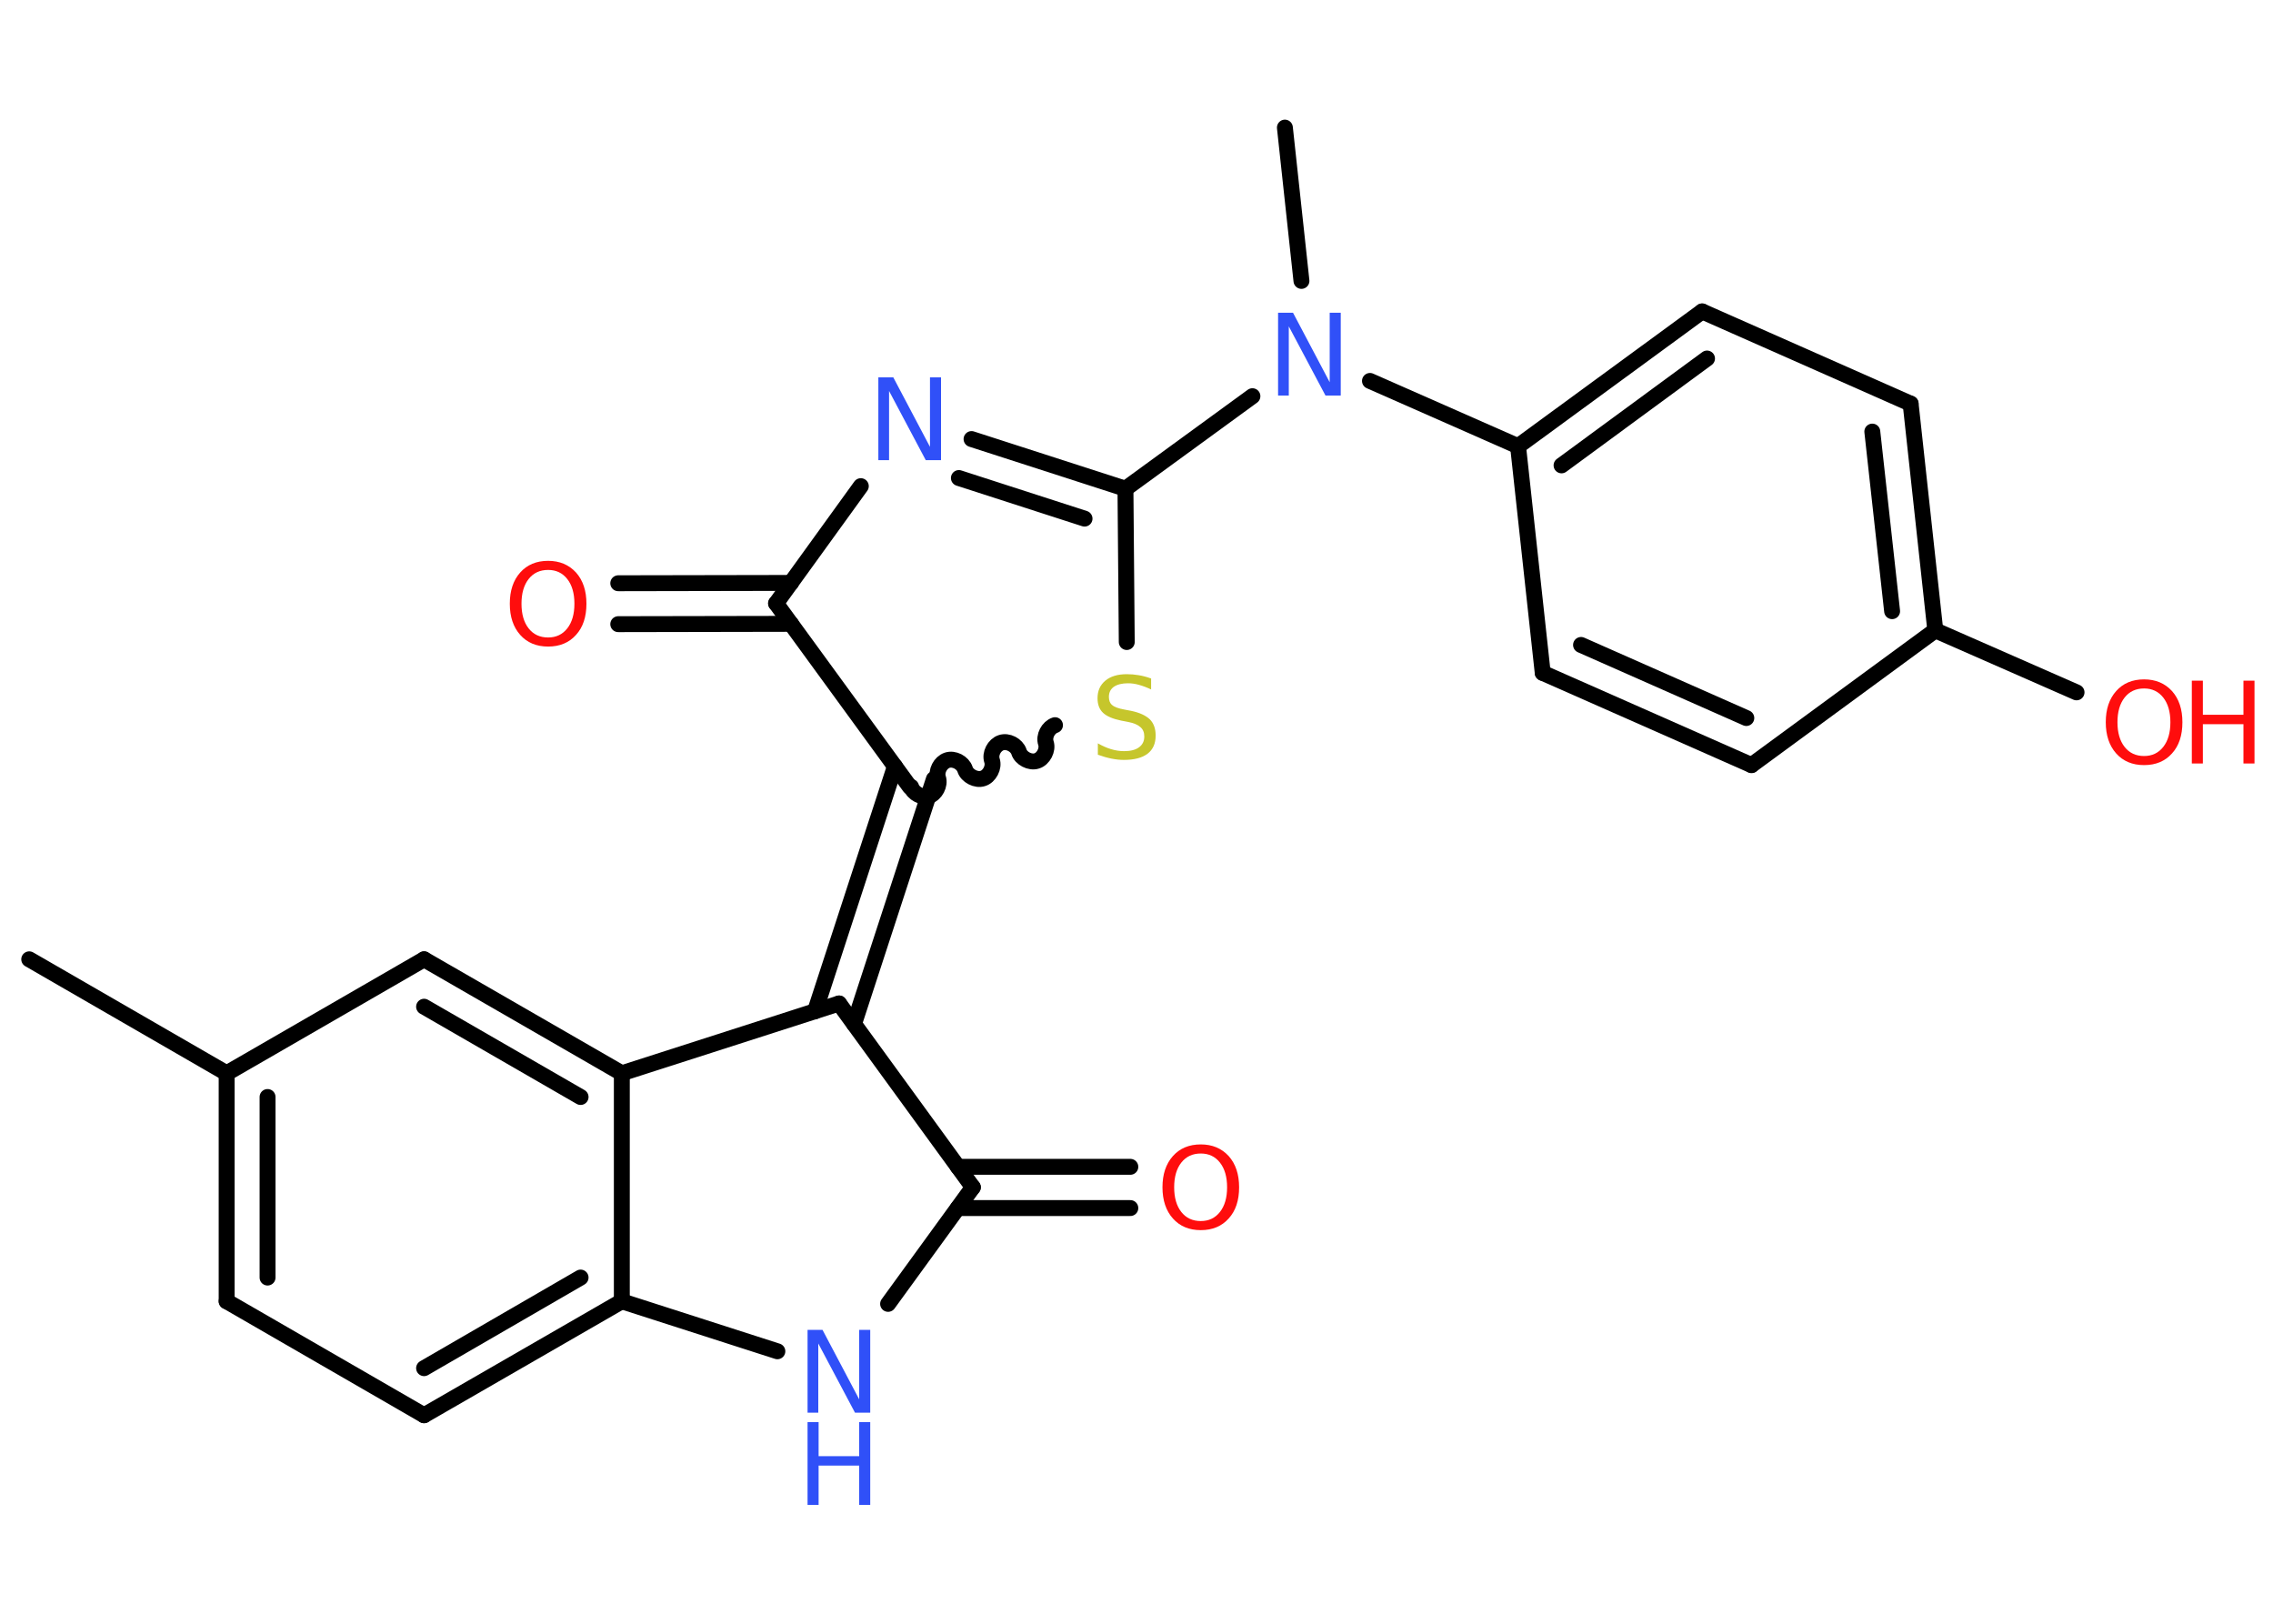 <?xml version='1.0' encoding='UTF-8'?>
<!DOCTYPE svg PUBLIC "-//W3C//DTD SVG 1.1//EN" "http://www.w3.org/Graphics/SVG/1.1/DTD/svg11.dtd">
<svg version='1.2' xmlns='http://www.w3.org/2000/svg' xmlns:xlink='http://www.w3.org/1999/xlink' width='70.0mm' height='50.0mm' viewBox='0 0 70.0 50.0'>
  <desc>Generated by the Chemistry Development Kit (http://github.com/cdk)</desc>
  <g stroke-linecap='round' stroke-linejoin='round' stroke='#000000' stroke-width='.49' fill='#FF0D0D'>
    <rect x='.0' y='.0' width='70.0' height='50.0' fill='#FFFFFF' stroke='none'/>
    <g id='mol1' class='mol'>
      <line id='mol1bnd1' class='bond' x1='.9' y1='29.54' x2='6.98' y2='33.05'/>
      <g id='mol1bnd2' class='bond'>
        <line x1='6.98' y1='33.05' x2='6.98' y2='40.07'/>
        <line x1='8.24' y1='33.78' x2='8.24' y2='39.34'/>
      </g>
      <line id='mol1bnd3' class='bond' x1='6.98' y1='40.07' x2='13.06' y2='43.58'/>
      <g id='mol1bnd4' class='bond'>
        <line x1='13.06' y1='43.58' x2='19.15' y2='40.07'/>
        <line x1='13.06' y1='42.13' x2='17.88' y2='39.34'/>
      </g>
      <line id='mol1bnd5' class='bond' x1='19.15' y1='40.07' x2='19.15' y2='33.05'/>
      <g id='mol1bnd6' class='bond'>
        <line x1='19.15' y1='33.05' x2='13.06' y2='29.54'/>
        <line x1='17.88' y1='33.78' x2='13.06' y2='31.0'/>
      </g>
      <line id='mol1bnd7' class='bond' x1='6.98' y1='33.05' x2='13.06' y2='29.54'/>
      <line id='mol1bnd8' class='bond' x1='19.15' y1='33.05' x2='25.84' y2='30.9'/>
      <g id='mol1bnd9' class='bond'>
        <line x1='25.1' y1='31.14' x2='27.56' y2='23.6'/>
        <line x1='26.3' y1='31.53' x2='28.76' y2='23.99'/>
      </g>
      <path id='mol1bnd10' class='bond' d='M32.49 22.33c-.21 .07 -.35 .34 -.28 .55c.07 .21 -.08 .49 -.28 .55c-.21 .07 -.49 -.08 -.55 -.28c-.07 -.21 -.34 -.35 -.55 -.28c-.21 .07 -.35 .34 -.28 .55c.07 .21 -.08 .49 -.28 .55c-.21 .07 -.49 -.08 -.55 -.28c-.07 -.21 -.34 -.35 -.55 -.28c-.21 .07 -.35 .34 -.28 .55c.07 .21 -.08 .49 -.28 .55c-.21 .07 -.49 -.08 -.55 -.28' fill='none' stroke='#000000' stroke-width='.49'/>
      <line id='mol1bnd11' class='bond' x1='34.7' y1='19.77' x2='34.66' y2='15.05'/>
      <line id='mol1bnd12' class='bond' x1='34.66' y1='15.05' x2='38.57' y2='12.2'/>
      <line id='mol1bnd13' class='bond' x1='40.08' y1='8.65' x2='39.57' y2='3.93'/>
      <line id='mol1bnd14' class='bond' x1='42.19' y1='11.73' x2='46.75' y2='13.74'/>
      <g id='mol1bnd15' class='bond'>
        <line x1='52.42' y1='9.59' x2='46.75' y2='13.74'/>
        <line x1='52.57' y1='11.04' x2='48.09' y2='14.33'/>
      </g>
      <line id='mol1bnd16' class='bond' x1='52.42' y1='9.59' x2='58.84' y2='12.43'/>
      <g id='mol1bnd17' class='bond'>
        <line x1='59.6' y1='19.41' x2='58.84' y2='12.43'/>
        <line x1='58.27' y1='18.82' x2='57.66' y2='13.29'/>
      </g>
      <line id='mol1bnd18' class='bond' x1='59.6' y1='19.41' x2='63.95' y2='21.32'/>
      <line id='mol1bnd19' class='bond' x1='59.6' y1='19.41' x2='53.94' y2='23.56'/>
      <g id='mol1bnd20' class='bond'>
        <line x1='47.51' y1='20.72' x2='53.94' y2='23.56'/>
        <line x1='48.69' y1='19.86' x2='53.78' y2='22.11'/>
      </g>
      <line id='mol1bnd21' class='bond' x1='46.75' y1='13.74' x2='47.51' y2='20.72'/>
      <g id='mol1bnd22' class='bond'>
        <line x1='34.66' y1='15.05' x2='29.92' y2='13.52'/>
        <line x1='33.4' y1='15.97' x2='29.53' y2='14.72'/>
      </g>
      <line id='mol1bnd23' class='bond' x1='26.51' y1='14.97' x2='23.9' y2='18.58'/>
      <line id='mol1bnd24' class='bond' x1='28.02' y1='24.23' x2='23.9' y2='18.58'/>
      <g id='mol1bnd25' class='bond'>
        <line x1='24.36' y1='19.21' x2='19.04' y2='19.22'/>
        <line x1='24.36' y1='17.95' x2='19.04' y2='17.96'/>
      </g>
      <line id='mol1bnd26' class='bond' x1='25.84' y1='30.9' x2='29.96' y2='36.56'/>
      <g id='mol1bnd27' class='bond'>
        <line x1='29.5' y1='35.93' x2='34.81' y2='35.93'/>
        <line x1='29.5' y1='37.2' x2='34.81' y2='37.2'/>
      </g>
      <line id='mol1bnd28' class='bond' x1='29.96' y1='36.56' x2='27.35' y2='40.15'/>
      <line id='mol1bnd29' class='bond' x1='19.15' y1='40.07' x2='23.94' y2='41.61'/>
      <path id='mol1atm10' class='atom' d='M35.45 20.89v.34q-.19 -.09 -.37 -.14q-.17 -.05 -.34 -.05q-.28 .0 -.44 .11q-.15 .11 -.15 .31q.0 .17 .1 .25q.1 .09 .38 .14l.21 .04q.38 .08 .57 .26q.18 .18 .18 .5q.0 .37 -.25 .56q-.25 .19 -.73 .19q-.18 .0 -.38 -.04q-.2 -.04 -.42 -.12v-.35q.21 .12 .41 .18q.2 .06 .4 .06q.3 .0 .46 -.12q.16 -.12 .16 -.33q.0 -.19 -.12 -.29q-.12 -.11 -.38 -.16l-.21 -.04q-.39 -.08 -.56 -.24q-.17 -.16 -.17 -.45q.0 -.34 .24 -.54q.24 -.2 .66 -.2q.18 .0 .36 .03q.19 .03 .38 .1z' stroke='none' fill='#C6C62C'/>
      <path id='mol1atm12' class='atom' d='M39.36 9.63h.46l1.13 2.14v-2.14h.34v2.55h-.47l-1.13 -2.13v2.13h-.33v-2.55z' stroke='none' fill='#3050F8'/>
      <g id='mol1atm18' class='atom'>
        <path d='M66.03 21.2q-.38 .0 -.6 .28q-.22 .28 -.22 .76q.0 .48 .22 .76q.22 .28 .6 .28q.37 .0 .59 -.28q.22 -.28 .22 -.76q.0 -.48 -.22 -.76q-.22 -.28 -.59 -.28zM66.03 20.92q.53 .0 .86 .36q.32 .36 .32 .96q.0 .61 -.32 .96q-.32 .36 -.86 .36q-.54 .0 -.86 -.36q-.32 -.36 -.32 -.96q.0 -.6 .32 -.96q.32 -.36 .86 -.36z' stroke='none'/>
        <path d='M67.5 20.96h.34v1.05h1.25v-1.05h.34v2.55h-.34v-1.21h-1.25v1.21h-.34v-2.55z' stroke='none'/>
      </g>
      <path id='mol1atm21' class='atom' d='M27.05 11.62h.46l1.13 2.14v-2.14h.34v2.55h-.47l-1.13 -2.13v2.13h-.33v-2.55z' stroke='none' fill='#3050F8'/>
      <path id='mol1atm23' class='atom' d='M16.88 17.55q-.38 .0 -.6 .28q-.22 .28 -.22 .76q.0 .48 .22 .76q.22 .28 .6 .28q.37 .0 .59 -.28q.22 -.28 .22 -.76q.0 -.48 -.22 -.76q-.22 -.28 -.59 -.28zM16.88 17.27q.53 .0 .86 .36q.32 .36 .32 .96q.0 .61 -.32 .96q-.32 .36 -.86 .36q-.54 .0 -.86 -.36q-.32 -.36 -.32 -.96q.0 -.6 .32 -.96q.32 -.36 .86 -.36z' stroke='none'/>
      <path id='mol1atm25' class='atom' d='M36.98 35.52q-.38 .0 -.6 .28q-.22 .28 -.22 .76q.0 .48 .22 .76q.22 .28 .6 .28q.37 .0 .59 -.28q.22 -.28 .22 -.76q.0 -.48 -.22 -.76q-.22 -.28 -.59 -.28zM36.98 35.24q.53 .0 .86 .36q.32 .36 .32 .96q.0 .61 -.32 .96q-.32 .36 -.86 .36q-.54 .0 -.86 -.36q-.32 -.36 -.32 -.96q.0 -.6 .32 -.96q.32 -.36 .86 -.36z' stroke='none'/>
      <g id='mol1atm26' class='atom'>
        <path d='M24.87 40.95h.46l1.13 2.14v-2.14h.34v2.55h-.47l-1.13 -2.13v2.13h-.33v-2.55z' stroke='none' fill='#3050F8'/>
        <path d='M24.87 43.79h.34v1.05h1.25v-1.05h.34v2.55h-.34v-1.21h-1.25v1.21h-.34v-2.55z' stroke='none' fill='#3050F8'/>
      </g>
    </g>
  </g>
</svg>
